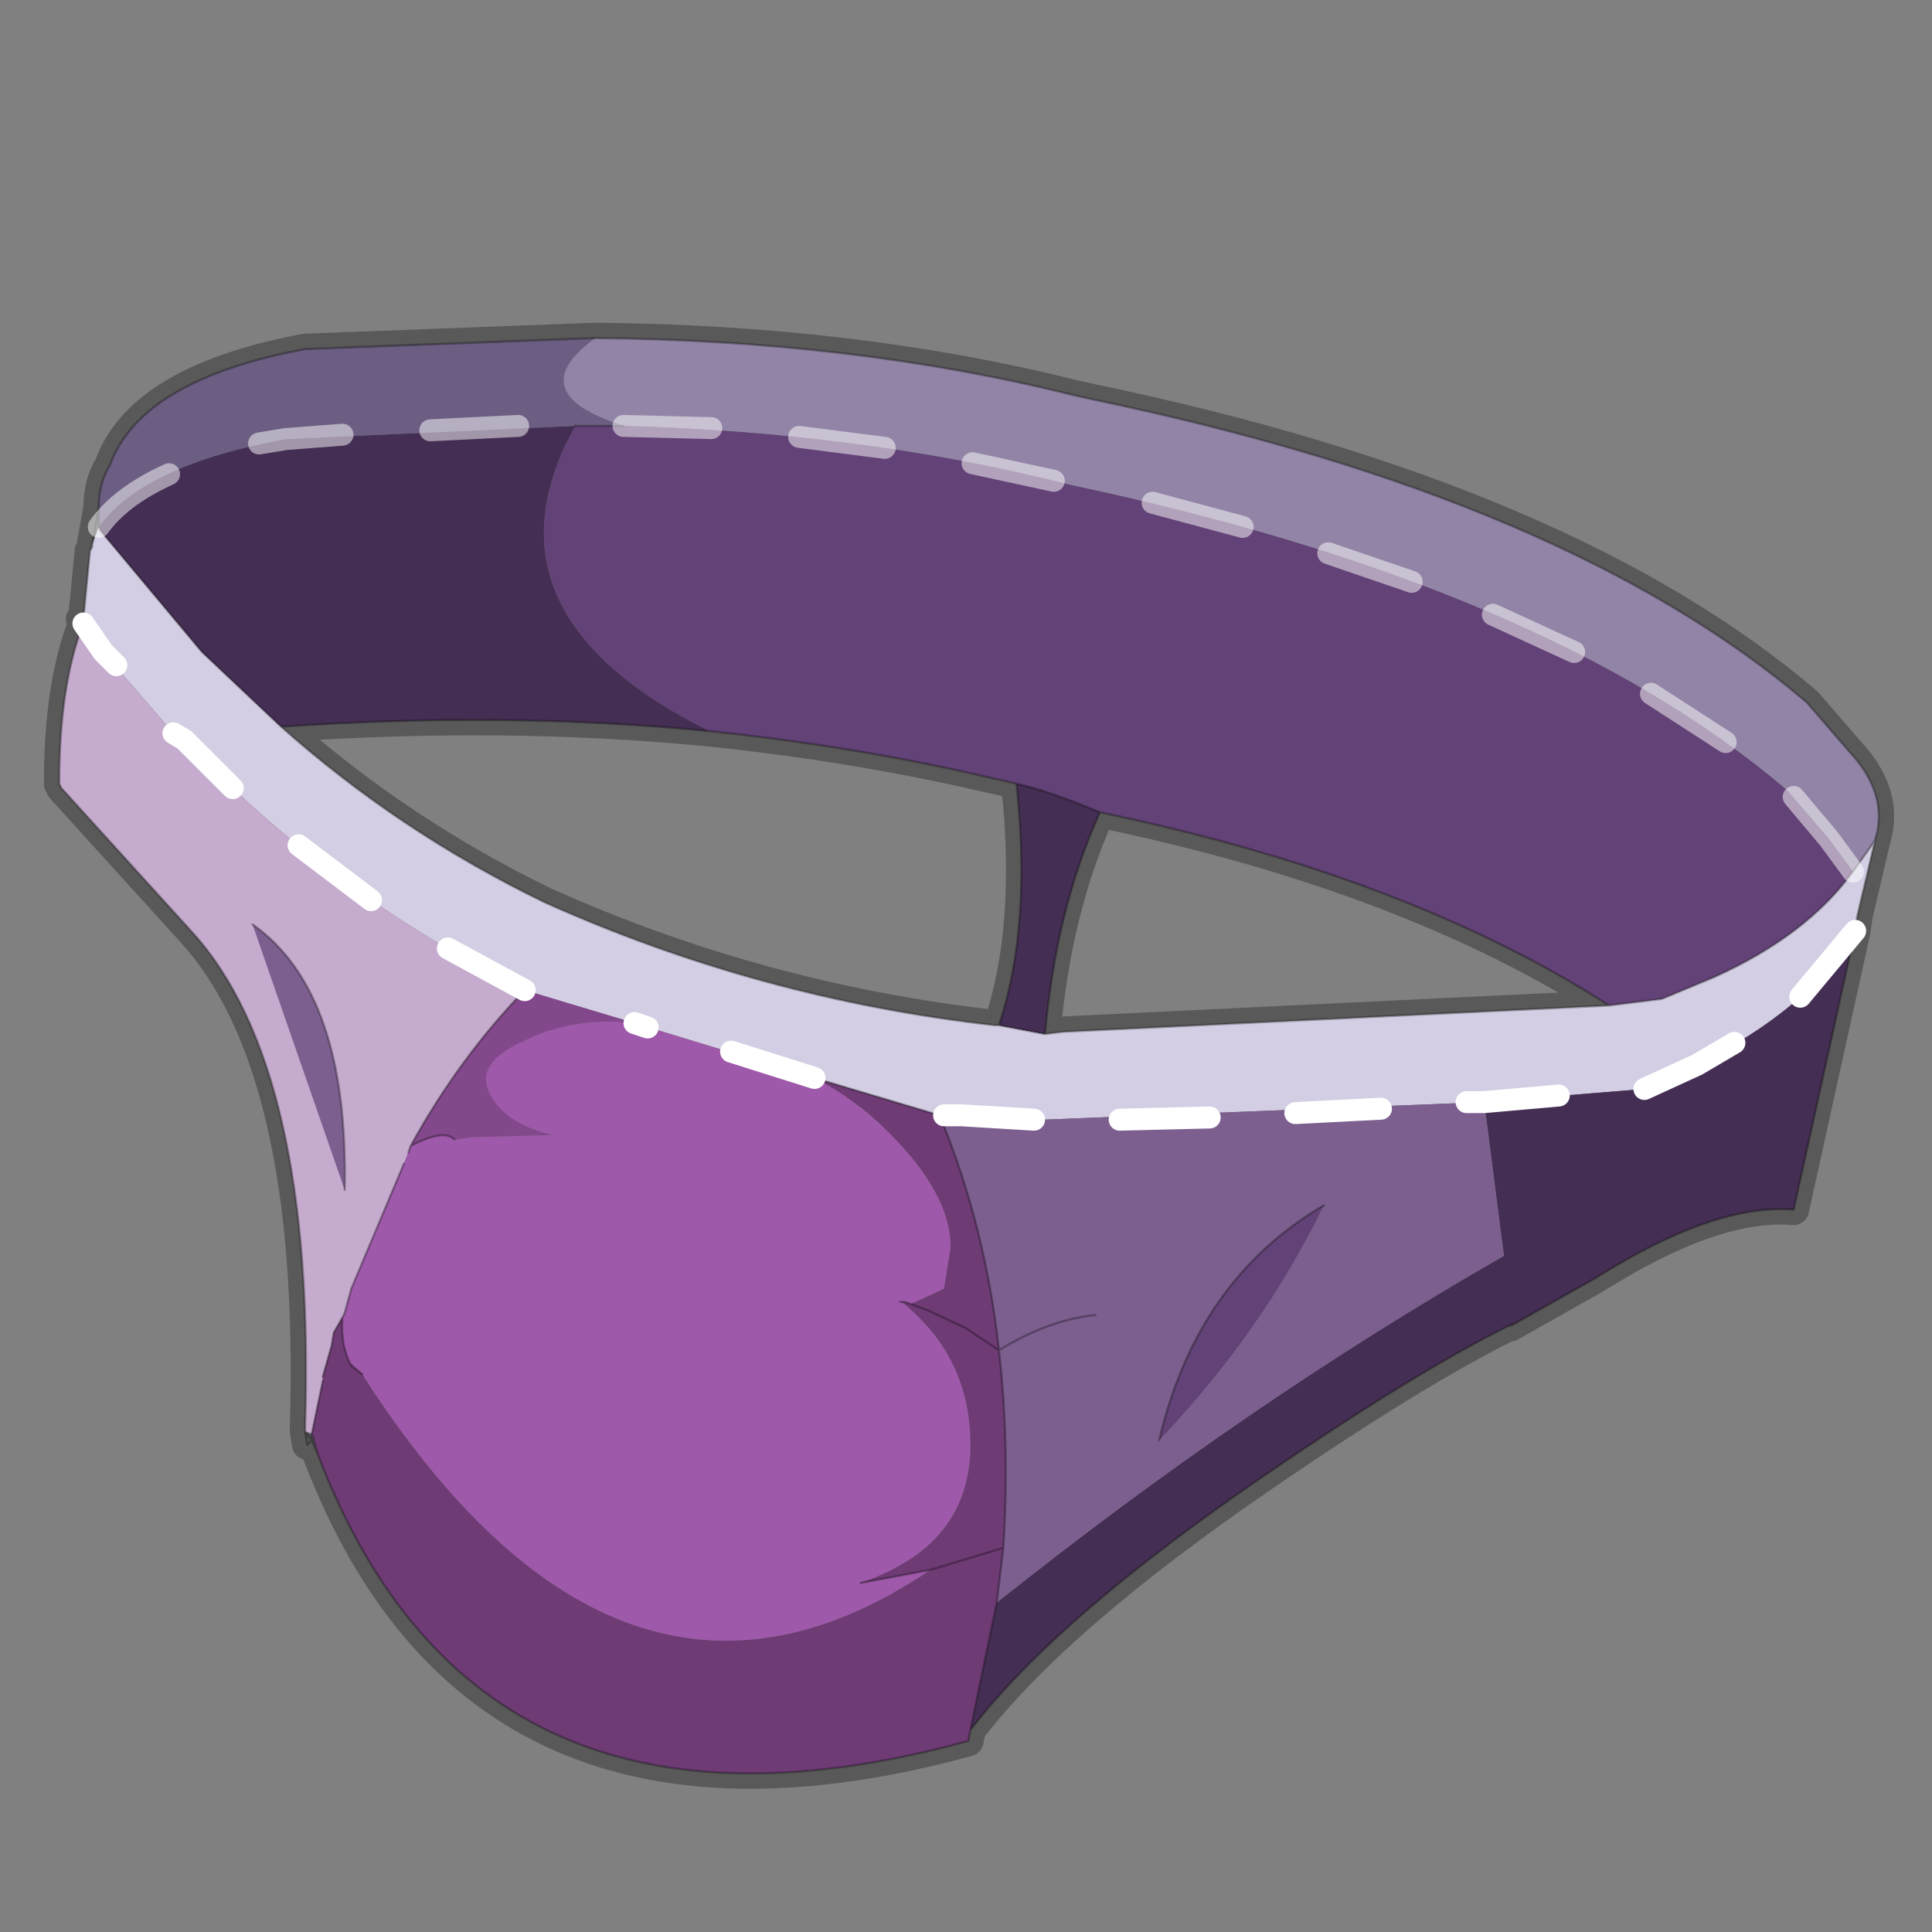 <?xml version="1.0" encoding="UTF-8" standalone="no"?>
<svg xmlns:xlink="http://www.w3.org/1999/xlink" height="440.0px" width="440.0px" xmlns="http://www.w3.org/2000/svg">
  <rect width="100%" height="100%" fill="#808080" stroke="none"/>
  <g transform="matrix(10.0, 0.0, 0.0, 10.0, 0.0, 0.0)">
    <use height="44.0" transform="matrix(1.0, 0.0, 0.0, 1.0, 0.0, 0.0)" width="44.0" xlink:href="#shape0"/>
  </g>
  <defs>
    <g id="shape0" transform="matrix(1.0, 0.0, 0.0, 1.0, 0.0, 0.0)">
      <path d="M44.0 44.0 L0.0 44.0 0.0 0.0 44.0 0.0 44.0 44.0" fill="#43adca" fill-opacity="0.0" fill-rule="evenodd" stroke="none"/>
      <path d="M41.15 16.0 Q35.7 11.35 24.9 9.1 L24.45 9.0 Q19.45 7.75 13.55 7.7 L6.95 7.95 Q3.2 8.65 2.5 10.6 2.25 11.0 2.25 11.55 L2.25 12.0 Q3.25 10.6 6.5 10.0 L13.1 9.7 14.2 9.7 Q19.5 9.85 24.0 10.95 L24.4 11.05 Q35.25 13.35 40.7 18.0 L41.65 19.1 42.2 19.85 42.7 19.15 42.75 18.95 Q42.95 18.0 42.1 17.1 L41.15 16.0 M2.25 12.0 L2.3 12.1 4.6 14.85 6.4 16.55 Q11.55 16.2 16.15 16.65 19.5 17.0 22.5 17.7 L22.95 17.8 23.15 17.85 Q23.85 18.0 25.05 18.5 32.05 19.95 36.65 22.9 L37.85 22.75 39.05 22.25 Q41.15 21.3 42.2 19.85 M14.45 23.3 L21.4 25.4 21.9 25.4 23.75 25.5 33.8 25.1 37.45 24.8 38.65 24.25 Q41.25 22.95 42.25 21.2 L42.3 20.85 42.7 19.15 M30.15 27.45 Q27.25 29.15 26.4 32.8 M24.95 29.95 Q23.9 30.05 22.75 30.75 23.0 32.9 22.85 35.25 L22.7 36.5 22.1 39.4 Q24.05 36.85 28.8 33.6 32.3 31.2 34.45 30.15 L34.4 30.2 36.35 29.1 Q39.05 27.4 40.85 27.55 L42.25 21.2 M36.65 22.9 L24.2 23.5 23.8 23.55 22.75 23.35 22.65 23.35 Q17.3 22.75 12.4 20.55 9.1 18.95 6.4 16.55 M23.15 17.85 Q23.5 21.1 22.75 23.35 M2.25 11.55 L2.1 12.4 2.1 12.45 2.05 12.55 1.9 14.1 1.85 14.1 1.9 14.2 2.35 14.85 3.95 16.7 4.2 16.85 Q7.5 20.35 11.95 22.55 10.45 24.1 9.35 26.1 10.1 25.7 10.35 25.95 M1.9 14.2 Q1.35 15.6 1.35 17.85 L1.4 17.95 4.35 21.2 Q7.2 24.3 6.95 32.5 L6.95 32.6 7.1 32.8 7.1 32.65 7.35 31.35 7.55 30.65 7.6 30.35 7.8 30.0 7.85 29.9 8.0 29.35 9.2 26.5 M22.75 30.75 L22.0 30.25 21.15 29.85 20.75 29.7 M22.85 35.25 L21.2 35.75 19.6 36.05 M22.75 30.75 Q22.45 27.95 21.4 25.4 M7.8 30.0 Q7.75 30.65 8.0 31.1 L8.25 31.3 M6.95 32.6 L7.0 32.9 7.1 32.8 7.25 33.15 7.1 32.65 M7.25 33.15 Q10.9 42.7 22.05 39.65 L22.1 39.4 M5.75 21.05 Q7.95 22.6 7.85 27.1 M25.05 18.5 Q24.05 20.7 23.8 23.55" fill="none" stroke="#000000" stroke-linecap="round" stroke-linejoin="round" stroke-opacity="0.302" stroke-width="0.7"/>
      <path d="M42.2 19.85 L41.65 19.1 40.7 18.0 Q35.25 13.35 24.4 11.05 L24.0 10.95 Q19.5 9.85 14.2 9.7 11.85 8.95 13.55 7.7 19.45 7.75 24.45 9.0 L24.9 9.1 Q35.7 11.35 41.15 16.0 L42.1 17.1 Q42.95 18.0 42.75 18.95 L42.7 19.15 42.2 19.85" fill="#9184a6" fill-rule="evenodd" stroke="none"/>
      <path d="M14.2 9.7 Q19.5 9.85 24.0 10.95 L24.4 11.05 Q35.25 13.35 40.7 18.0 L41.65 19.1 42.2 19.85 Q41.15 21.3 39.05 22.25 L37.85 22.75 36.65 22.9 Q32.05 19.95 25.05 18.5 23.85 18.0 23.15 17.85 L22.95 17.8 22.5 17.7 Q19.5 17.0 16.15 16.65 10.75 13.95 13.1 9.7 L14.2 9.7 M26.4 32.8 Q27.25 29.15 30.15 27.45 28.75 30.35 26.4 32.8" fill="#634277" fill-rule="evenodd" stroke="none"/>
      <path d="M42.2 19.85 L42.7 19.15 42.3 20.85 42.25 21.15 42.25 21.2 Q41.25 22.95 38.65 24.25 L37.45 24.8 33.8 25.1 23.75 25.5 21.9 25.4 21.4 25.4 18.55 24.55 14.45 23.3 11.95 22.55 Q7.5 20.35 4.2 16.85 L3.95 16.7 2.35 14.85 1.9 14.2 1.85 14.1 1.9 14.1 2.05 12.55 2.1 12.45 2.1 12.4 2.25 12.0 2.3 12.1 4.6 14.85 6.4 16.55 Q9.1 18.95 12.4 20.55 17.3 22.75 22.65 23.35 L22.75 23.35 23.8 23.55 24.2 23.5 36.65 22.9 37.85 22.75 39.05 22.25 Q41.15 21.3 42.2 19.85" fill="#d3cee3" fill-rule="evenodd" stroke="none"/>
      <path d="M13.1 9.7 Q10.75 13.95 16.15 16.65 11.55 16.2 6.4 16.55 L4.6 14.85 2.3 12.1 2.25 12.0 Q3.25 10.6 6.5 10.0 L13.1 9.7 M23.15 17.85 Q23.85 18.0 25.05 18.5 24.05 20.7 23.8 23.55 L22.75 23.35 Q23.5 21.1 23.15 17.85 M42.25 21.2 L40.85 27.55 Q39.05 27.4 36.35 29.1 L34.4 30.2 34.45 30.15 Q32.3 31.2 28.8 33.6 24.05 36.85 22.1 39.4 L22.7 36.5 Q28.4 31.95 34.25 28.6 L33.8 25.1 37.45 24.8 38.65 24.25 Q41.25 22.95 42.25 21.2" fill="#452e54" fill-rule="evenodd" stroke="none"/>
      <path d="M33.8 25.1 L34.25 28.6 Q28.4 31.95 22.7 36.5 L22.85 35.25 Q23.0 32.9 22.75 30.75 22.45 27.95 21.4 25.4 L21.9 25.4 23.75 25.5 33.8 25.1 M24.95 29.95 Q23.9 30.05 22.75 30.75 23.9 30.05 24.95 29.95 M30.15 27.45 Q27.25 29.15 26.4 32.8 28.75 30.35 30.15 27.45" fill="#7c5f8f" fill-rule="evenodd" stroke="none"/>
      <path d="M13.55 7.7 Q11.85 8.95 14.2 9.7 L13.1 9.7 6.5 10.0 Q3.25 10.6 2.25 12.0 L2.25 11.55 Q2.25 11.0 2.5 10.6 3.2 8.65 6.95 7.95 L13.55 7.7" fill="#6b5e82" fill-rule="evenodd" stroke="none"/>
      <path d="M6.95 32.6 L6.95 32.5 Q7.2 24.3 4.35 21.2 L1.4 17.95 1.35 17.85 Q1.35 15.6 1.9 14.2 L2.35 14.85 3.95 16.7 4.2 16.85 Q7.5 20.35 11.95 22.55 10.45 24.1 9.35 26.1 L9.3 26.25 9.2 26.5 8.0 29.35 7.85 29.9 7.8 30.0 7.6 30.35 7.55 30.65 7.35 31.35 7.35 31.45 7.1 32.65 6.95 32.6" fill="#c5abcd" fill-rule="evenodd" stroke="none"/>
      <path d="M14.45 23.3 L18.55 24.55 Q19.45 25.0 20.25 25.8 21.65 27.2 21.65 28.4 L21.5 29.35 20.75 29.7 20.6 29.65 20.5 29.65 20.6 29.7 Q22.1 30.95 22.1 32.9 22.1 35.2 19.6 36.05 L21.2 35.75 Q14.15 40.5 8.25 31.3 L8.0 31.05 8.0 31.1 Q7.75 30.65 7.8 30.0 L7.85 29.9 8.0 29.35 9.2 26.5 9.3 26.25 9.35 26.1 Q10.1 25.7 10.35 25.95 L10.75 25.9 12.6 25.85 Q11.5 25.6 11.15 24.9 10.8 24.2 11.95 23.7 13.05 23.15 14.45 23.3" fill="#9f59aa" fill-rule="evenodd" stroke="none"/>
      <path d="M11.95 22.55 L14.45 23.3 Q13.05 23.15 11.95 23.7 10.8 24.2 11.15 24.9 11.5 25.6 12.6 25.85 L10.75 25.9 10.35 25.95 Q10.1 25.7 9.35 26.1 10.45 24.1 11.95 22.55 M8.0 31.1 L8.0 31.05 8.25 31.3 8.0 31.1 M20.6 29.7 L20.5 29.65 20.6 29.65 20.6 29.7" fill="#83478b" fill-rule="evenodd" stroke="none"/>
      <path d="M22.7 36.5 L22.1 39.4 22.05 39.65 Q10.9 42.7 7.25 33.15 L7.1 32.65 7.35 31.45 7.35 31.35 7.55 30.65 7.6 30.35 7.8 30.0 Q7.75 30.65 8.0 31.1 L8.25 31.3 Q14.15 40.5 21.2 35.75 L19.6 36.05 Q22.1 35.2 22.1 32.9 22.1 30.95 20.6 29.7 L20.6 29.65 20.75 29.7 21.5 29.35 21.65 28.4 Q21.65 27.2 20.25 25.8 19.45 25.0 18.55 24.55 L21.4 25.4 Q22.45 27.95 22.75 30.75 L22.0 30.25 21.15 29.85 20.75 29.7 21.15 29.85 22.0 30.25 22.75 30.75 Q23.0 32.9 22.85 35.25 L22.7 36.5 M21.2 35.75 L22.85 35.25 21.2 35.75" fill="#6e3b75" fill-rule="evenodd" stroke="none"/>
      <path d="M42.2 19.85 L42.7 19.15 42.75 18.95 Q42.95 18.0 42.1 17.1 L41.15 16.0 Q35.7 11.35 24.9 9.1 L24.45 9.0 Q19.45 7.75 13.55 7.7 M14.2 9.7 L13.1 9.7 M16.15 16.65 Q19.5 17.0 22.5 17.7 L22.95 17.8 23.15 17.85 Q23.85 18.0 25.05 18.5 32.05 19.95 36.65 22.9 L37.85 22.75 39.05 22.25 Q41.15 21.3 42.2 19.85 M42.25 21.15 L42.3 20.85 42.7 19.15 M22.1 39.4 Q24.05 36.85 28.8 33.6 32.3 31.2 34.45 30.15 L34.4 30.2 36.35 29.1 Q39.05 27.4 40.85 27.55 L42.25 21.2 M22.7 36.5 L22.1 39.4 22.05 39.65 Q10.9 42.7 7.25 33.15 L7.1 32.8 7.0 32.9 6.95 32.6 6.95 32.5 Q7.2 24.3 4.35 21.2 L1.4 17.95 1.35 17.85 Q1.35 15.6 1.9 14.2 L1.85 14.1 1.9 14.1 2.05 12.55 2.1 12.45 2.1 12.4 2.25 11.55 Q2.25 11.0 2.5 10.6 3.2 8.65 6.95 7.95 L13.55 7.7 M22.75 23.35 L22.65 23.35 Q17.3 22.75 12.4 20.55 9.1 18.95 6.4 16.55 L4.6 14.85 2.3 12.1 2.25 12.0 2.25 11.55 M23.8 23.55 L22.75 23.35 Q23.5 21.1 23.15 17.85 M36.65 22.9 L24.2 23.5 23.8 23.55 Q24.05 20.7 25.05 18.5 M18.55 24.55 L21.4 25.4 Q22.45 27.95 22.75 30.75 23.9 30.05 24.95 29.95 M10.35 25.95 Q10.1 25.7 9.35 26.1 L9.3 26.25 M9.2 26.5 L8.0 29.35 7.85 29.9 7.8 30.0 Q7.75 30.65 8.0 31.1 L8.25 31.3 M21.2 35.75 L19.6 36.05 M20.5 29.65 L20.6 29.65 20.75 29.7 M9.35 26.1 Q10.45 24.1 11.95 22.55 M16.15 16.65 Q11.55 16.2 6.4 16.55 M7.35 31.35 L7.55 30.65 7.6 30.35 7.8 30.0 M7.1 32.65 L7.35 31.45 M7.25 33.15 L7.1 32.65 7.1 32.8 6.95 32.6 M22.75 30.75 L22.0 30.25 21.15 29.85 20.75 29.7 M22.7 36.5 L22.85 35.25 21.2 35.75 M30.15 27.45 Q27.25 29.15 26.4 32.8 M22.85 35.25 Q23.0 32.9 22.75 30.75" fill="none" stroke="#000000" stroke-linecap="round" stroke-linejoin="round" stroke-opacity="0.302" stroke-width="0.05"/>
      <path d="M42.25 21.2 L41.0 22.7 M23.55 25.5 L21.9 25.4 21.5 25.4 M27.55 25.45 L25.5 25.5 M35.5 24.95 L33.8 25.1 33.4 25.1 M39.5 23.75 L38.65 24.25 37.45 24.8 M31.45 25.25 L29.5 25.35 M8.45 20.5 L6.8 19.25 M5.3 17.95 L4.2 16.85 3.95 16.7 M2.65 15.15 L2.35 14.85 1.9 14.2 M14.75 23.4 L14.45 23.3 M18.55 24.55 L16.65 23.95 M11.95 22.55 L10.2 21.6" fill="none" stroke="#ffffff" stroke-linecap="round" stroke-linejoin="round" stroke-width="0.5"/>
      <path d="M42.2 19.85 L41.65 19.1 40.85 18.15 M24.0 10.95 L22.15 10.55 M28.3 12.0 L26.25 11.45 M35.85 14.85 L34.0 14.0 M39.3 16.9 L37.6 15.8 M32.15 13.25 L30.25 12.6 M16.2 9.75 L14.2 9.7 M20.15 10.2 L18.2 9.95 M2.25 12.0 Q2.75 11.3 3.85 10.8 M5.9 10.1 L6.5 10.0 7.8 9.9 M9.8 9.8 L11.8 9.7" fill="none" stroke="#ffffff" stroke-linecap="round" stroke-linejoin="round" stroke-opacity="0.502" stroke-width="0.5"/>
      <path d="M5.75 21.05 Q7.95 22.6 7.85 27.1 L5.75 21.05" fill="#7c5f8f" fill-rule="evenodd" stroke="none"/>
      <path d="M5.75 21.05 Q7.95 22.6 7.85 27.1" fill="none" stroke="#000000" stroke-linecap="round" stroke-linejoin="round" stroke-opacity="0.302" stroke-width="0.05"/>
    </g>
  </defs>
</svg>
